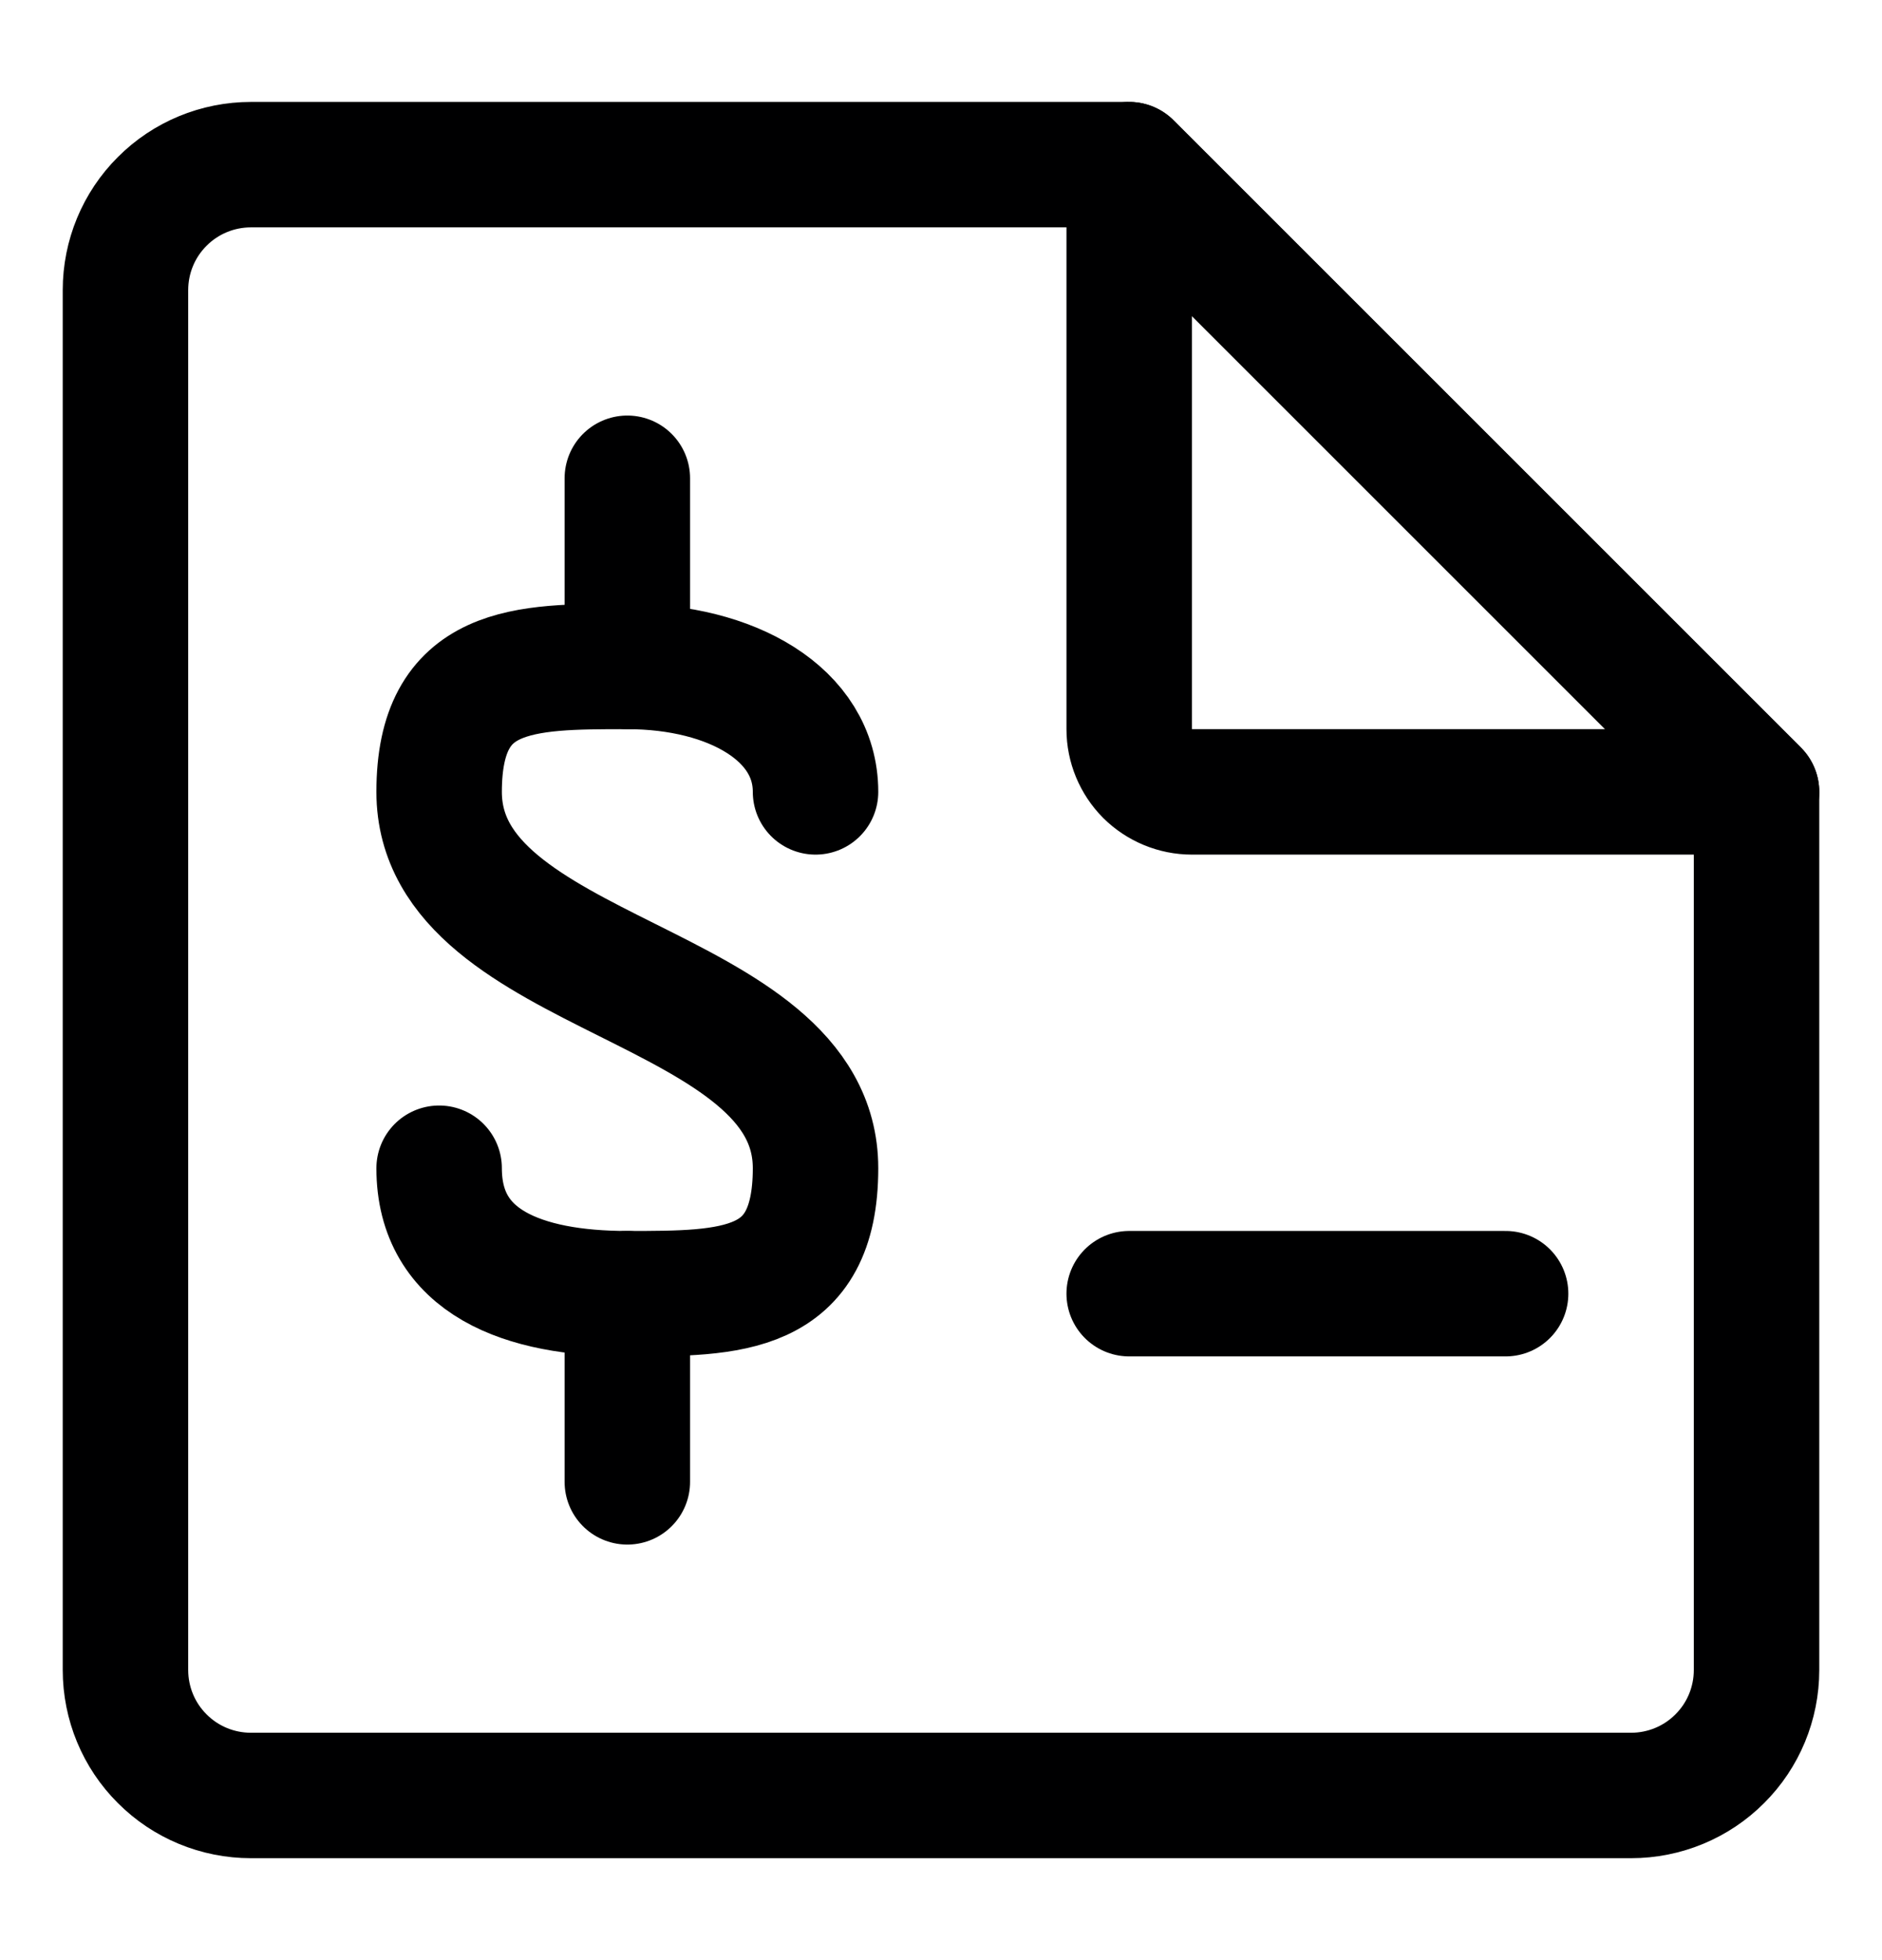 <svg width="24" height="25" viewBox="0 0 15 14" fill="none" xmlns="http://www.w3.org/2000/svg">
<path d="M9 0.5H2C1.735 0.5 1.48 0.605 1.293 0.793C1.105 0.98 1 1.235 1 1.5V12.5C1 12.765 1.105 13.02 1.293 13.207C1.48 13.395 1.735 13.5 2 13.5H13C13.265 13.5 13.52 13.395 13.707 13.207C13.895 13.02 14 12.765 14 12.5V5.5L9 0.5Z" stroke="#000001" stroke-linecap="round" stroke-linejoin="round"/>
<path d="M9 5V0.5L14 5.5H9.5C9.367 5.5 9.24 5.447 9.146 5.354C9.053 5.26 9 5.133 9 5Z" stroke="#000001" stroke-linecap="round" stroke-linejoin="round"/>
<path d="M5 4.5V3" stroke="#000001" stroke-linecap="round" stroke-linejoin="round"/>
<path d="M3.5 8.5C3.5 9.25 4.17 9.5 5 9.5C5.83 9.5 6.5 9.5 6.5 8.5C6.5 7 3.5 7 3.5 5.5C3.5 4.5 4.17 4.5 5 4.5C5.83 4.5 6.5 4.88 6.5 5.5" stroke="#000001" stroke-linecap="round" stroke-linejoin="round"/>
<path d="M5 9.5V11" stroke="#000001" stroke-linecap="round" stroke-linejoin="round"/>
<path d="M9 9.5H12" stroke="#000001" stroke-linecap="round" stroke-linejoin="round"/>
</svg>
